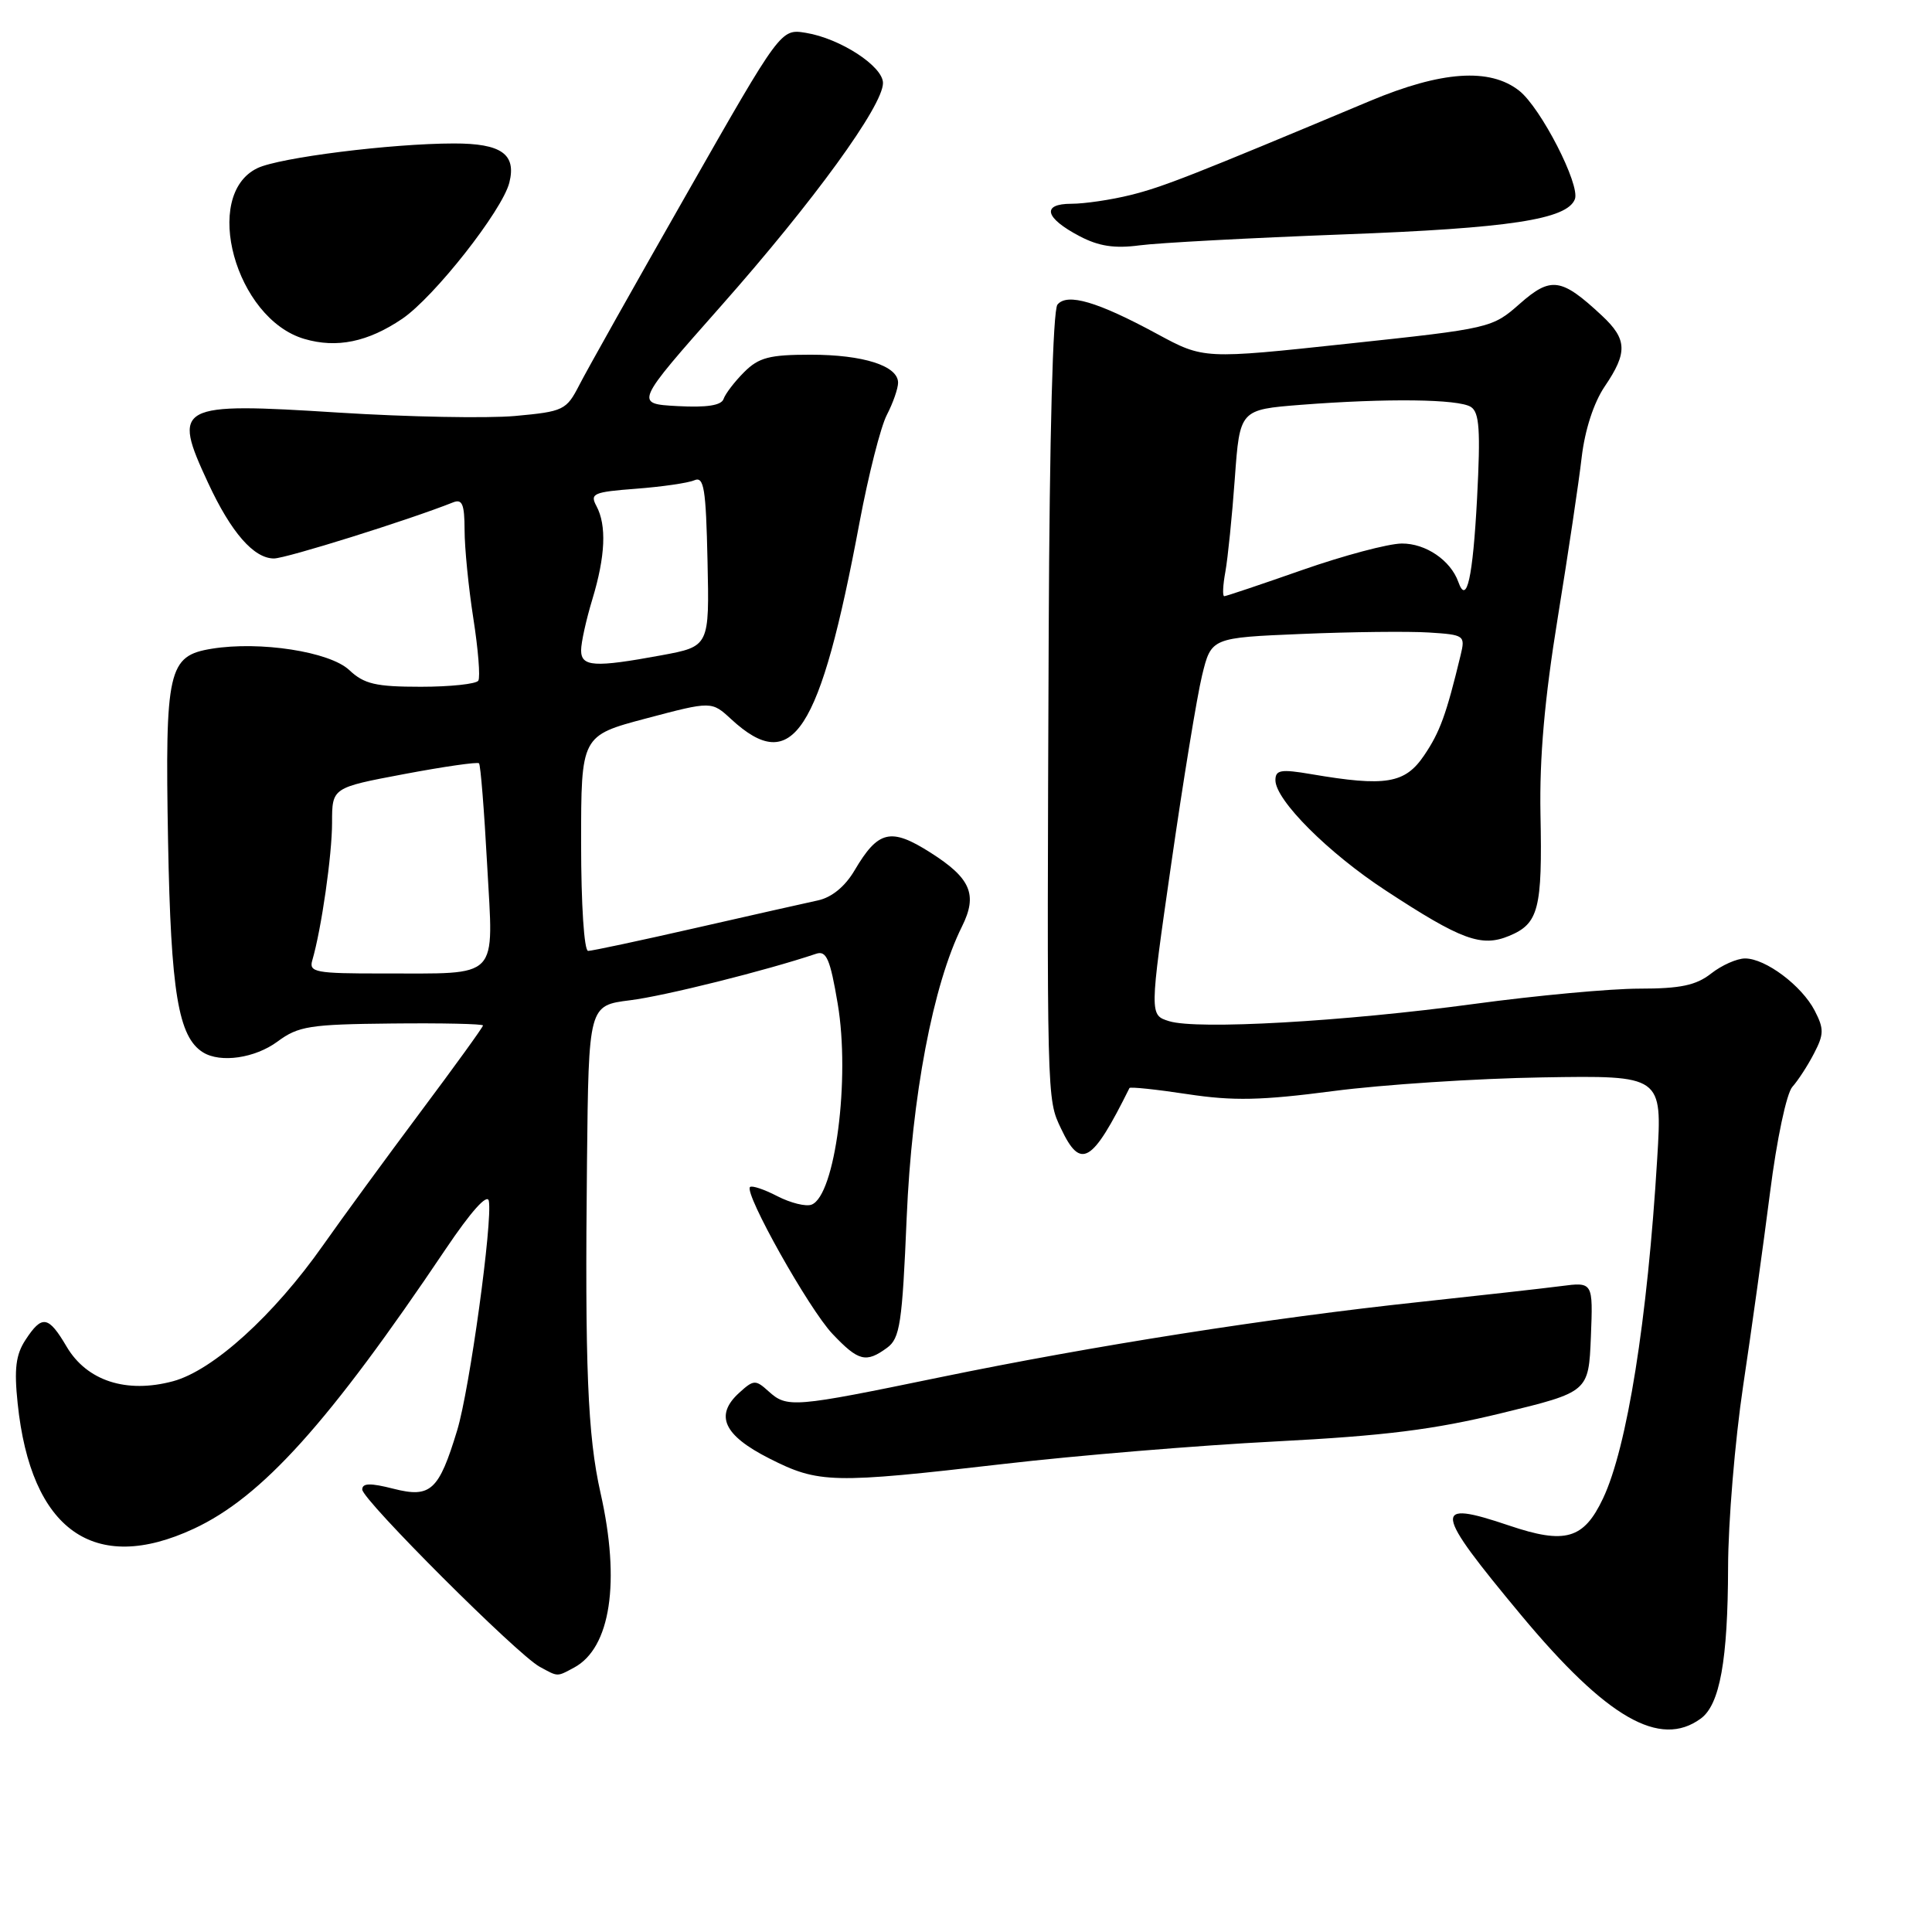 <?xml version="1.0" encoding="UTF-8" standalone="no"?>
<!DOCTYPE svg PUBLIC "-//W3C//DTD SVG 1.1//EN" "http://www.w3.org/Graphics/SVG/1.1/DTD/svg11.dtd" >
<svg xmlns="http://www.w3.org/2000/svg" xmlns:xlink="http://www.w3.org/1999/xlink" version="1.1" viewBox="0 0 256 256">
 <g >
 <path fill="currentColor"
d=" M 225.36 227.72 C 227.89 225.88 228.95 219.99 228.98 207.67 C 228.99 201.72 229.89 190.92 230.97 183.67 C 232.06 176.43 233.66 164.88 234.54 158.01 C 235.43 150.98 236.73 144.85 237.50 144.01 C 238.25 143.17 239.54 141.19 240.37 139.58 C 241.69 137.05 241.70 136.32 240.46 133.92 C 238.74 130.60 233.94 127.00 231.23 127.00 C 230.15 127.00 228.13 127.90 226.73 129.00 C 224.74 130.56 222.67 131.00 217.23 131.00 C 213.40 131.00 203.57 131.91 195.38 133.02 C 178.01 135.37 158.61 136.47 154.91 135.31 C 152.31 134.50 152.31 134.50 155.19 114.50 C 156.77 103.50 158.61 92.25 159.28 89.50 C 160.50 84.50 160.50 84.50 172.50 84.00 C 179.10 83.72 186.68 83.64 189.34 83.81 C 194.05 84.11 194.17 84.20 193.54 86.81 C 191.63 94.72 190.80 97.00 188.70 100.10 C 186.17 103.84 183.60 104.26 173.75 102.58 C 169.71 101.89 169.00 102.02 169.00 103.38 C 169.00 106.01 175.99 113.01 183.59 117.98 C 193.63 124.56 196.29 125.54 199.97 124.01 C 203.88 122.39 204.38 120.47 204.12 107.85 C 203.98 100.38 204.66 92.61 206.41 81.85 C 207.78 73.41 209.21 63.84 209.58 60.60 C 210.01 56.95 211.18 53.36 212.63 51.21 C 215.69 46.71 215.62 44.95 212.25 41.81 C 206.89 36.81 205.51 36.61 201.39 40.24 C 197.73 43.47 197.52 43.52 178.60 45.54 C 159.50 47.59 159.50 47.59 153.33 44.25 C 145.43 39.97 141.42 38.79 140.12 40.36 C 139.51 41.09 139.07 57.69 138.96 83.52 C 138.71 146.21 138.69 145.55 140.60 149.56 C 143.20 155.05 144.70 154.16 149.66 144.17 C 149.76 143.99 153.21 144.35 157.35 144.98 C 163.43 145.90 167.12 145.82 176.68 144.57 C 183.18 143.72 195.65 142.90 204.38 142.76 C 220.26 142.50 220.26 142.50 219.59 153.50 C 218.30 174.89 215.60 191.84 212.40 198.57 C 209.85 203.95 207.40 204.66 199.96 202.14 C 189.71 198.68 189.89 199.99 201.58 214.04 C 212.90 227.63 219.94 231.69 225.36 227.72 Z  M 76.06 220.97 C 80.91 218.37 82.24 209.61 79.57 197.81 C 77.86 190.21 77.49 181.11 77.78 153.87 C 78.00 133.23 78.00 133.23 83.49 132.54 C 88.04 131.98 101.58 128.59 108.14 126.38 C 109.50 125.92 110.00 127.06 111.00 133.00 C 112.68 142.94 110.66 158.42 107.54 159.62 C 106.79 159.91 104.75 159.40 103.00 158.50 C 101.25 157.59 99.62 157.05 99.38 157.29 C 98.57 158.10 107.20 173.48 110.31 176.75 C 113.75 180.38 114.75 180.63 117.54 178.59 C 119.25 177.34 119.55 175.38 120.14 161.34 C 120.82 145.27 123.63 130.46 127.47 122.76 C 129.57 118.54 128.64 116.36 123.27 112.96 C 118.03 109.63 116.36 110.03 113.24 115.32 C 111.97 117.48 110.20 118.92 108.37 119.31 C 106.79 119.65 99.51 121.29 92.18 122.96 C 84.85 124.63 78.44 126.00 77.93 126.00 C 77.40 126.00 77.00 119.86 77.00 111.74 C 77.00 97.48 77.00 97.48 85.64 95.19 C 94.29 92.90 94.29 92.90 96.89 95.30 C 105.03 102.80 108.64 97.26 113.90 69.18 C 115.07 62.96 116.69 56.56 117.51 54.98 C 118.33 53.40 119.00 51.47 119.00 50.71 C 119.00 48.47 114.39 47.00 107.41 47.00 C 101.95 47.00 100.54 47.37 98.60 49.31 C 97.33 50.58 96.11 52.18 95.88 52.86 C 95.59 53.72 93.67 54.02 89.77 53.81 C 84.08 53.50 84.08 53.50 95.58 40.50 C 107.81 26.67 117.00 14.02 117.00 11.00 C 117.00 8.78 111.33 5.09 106.77 4.35 C 103.46 3.81 103.46 3.81 91.01 25.66 C 84.16 37.67 77.75 49.08 76.77 51.00 C 75.05 54.35 74.69 54.53 68.24 55.12 C 64.53 55.45 54.00 55.25 44.84 54.67 C 23.42 53.31 22.77 53.66 27.58 64.00 C 30.62 70.55 33.63 74.00 36.30 74.00 C 37.90 74.00 54.21 68.89 60.03 66.57 C 61.25 66.08 61.55 66.80 61.56 70.23 C 61.56 72.58 62.08 77.85 62.72 81.94 C 63.36 86.03 63.66 89.74 63.38 90.19 C 63.11 90.63 59.68 91.00 55.76 91.00 C 49.77 91.00 48.25 90.64 46.27 88.78 C 43.68 86.35 34.44 84.92 28.06 85.96 C 22.27 86.90 21.86 88.71 22.27 111.50 C 22.64 131.49 23.62 137.41 26.91 139.45 C 29.23 140.88 33.79 140.21 36.76 138.02 C 39.54 135.96 41.03 135.73 51.92 135.62 C 58.57 135.55 64.00 135.67 64.00 135.88 C 64.00 136.10 60.26 141.27 55.69 147.38 C 51.12 153.50 45.32 161.43 42.81 165.00 C 36.28 174.29 28.23 181.59 22.93 183.02 C 16.75 184.68 11.51 182.98 8.83 178.44 C 6.41 174.33 5.57 174.19 3.38 177.54 C 2.09 179.51 1.86 181.39 2.34 185.96 C 4.09 202.77 12.47 208.72 25.69 202.56 C 34.72 198.36 43.57 188.53 59.06 165.50 C 62.40 160.54 64.57 158.11 64.77 159.12 C 65.30 161.76 62.23 184.09 60.58 189.52 C 58.15 197.52 57.07 198.52 52.15 197.27 C 49.06 196.48 48.00 196.51 48.00 197.37 C 48.00 198.72 68.53 219.23 71.50 220.85 C 73.99 222.21 73.76 222.20 76.06 220.97 Z  M 133.00 193.98 C 142.63 192.86 158.82 191.52 169.00 191.00 C 183.49 190.25 189.99 189.44 199.00 187.24 C 210.50 184.44 210.50 184.44 210.80 177.15 C 211.09 169.86 211.09 169.86 206.80 170.42 C 204.43 170.73 195.97 171.67 188.00 172.53 C 168.26 174.64 144.87 178.31 124.54 182.50 C 105.09 186.51 104.30 186.58 101.83 184.35 C 100.12 182.80 99.86 182.81 97.96 184.54 C 94.66 187.53 95.87 190.18 101.93 193.25 C 108.48 196.57 110.25 196.61 133.00 193.98 Z  M 53.30 42.24 C 57.53 39.37 66.56 27.89 67.49 24.20 C 68.44 20.42 66.43 19.00 60.13 19.01 C 51.82 19.02 37.02 20.88 34.11 22.28 C 26.70 25.84 31.21 42.24 40.33 44.91 C 44.62 46.17 48.75 45.32 53.30 42.24 Z  M 178.00 31.06 C 200.03 30.24 207.65 29.07 208.68 26.39 C 209.41 24.49 204.16 14.27 201.30 12.02 C 197.41 8.96 191.01 9.40 181.50 13.39 C 157.91 23.28 154.11 24.77 149.81 25.84 C 147.23 26.48 143.70 27.00 141.97 27.00 C 137.96 27.00 138.44 28.88 143.06 31.30 C 145.59 32.63 147.69 32.95 151.00 32.51 C 153.47 32.18 165.62 31.53 178.00 31.06 Z  M 162.37 75.75 C 162.69 73.96 163.26 68.40 163.62 63.39 C 164.28 54.28 164.28 54.28 172.39 53.64 C 183.77 52.76 193.25 52.87 194.90 53.92 C 196.03 54.64 196.19 57.00 195.72 66.01 C 195.16 76.58 194.34 80.24 193.24 77.12 C 192.22 74.25 188.92 72.00 185.75 72.02 C 183.96 72.03 178.04 73.61 172.58 75.52 C 167.13 77.43 162.46 79.00 162.22 79.00 C 161.97 79.00 162.04 77.54 162.37 75.75 Z  M 41.38 127.25 C 42.59 123.11 44.00 113.28 44.00 109.00 C 44.00 104.37 44.00 104.37 53.55 102.57 C 58.80 101.58 63.27 100.94 63.47 101.14 C 63.68 101.34 64.16 107.40 64.55 114.60 C 65.39 130.04 66.43 128.96 50.68 128.99 C 41.80 129.00 40.91 128.83 41.38 127.25 Z  M 77.00 86.16 C 77.00 85.15 77.67 82.11 78.49 79.41 C 80.22 73.70 80.40 69.61 79.03 67.05 C 78.14 65.40 78.63 65.19 84.28 64.76 C 87.70 64.50 91.17 64.00 92.00 63.64 C 93.28 63.09 93.54 64.69 93.75 74.32 C 94.00 85.65 94.00 85.65 87.64 86.83 C 78.74 88.47 77.00 88.36 77.00 86.16 Z "/>
</g>
</svg>